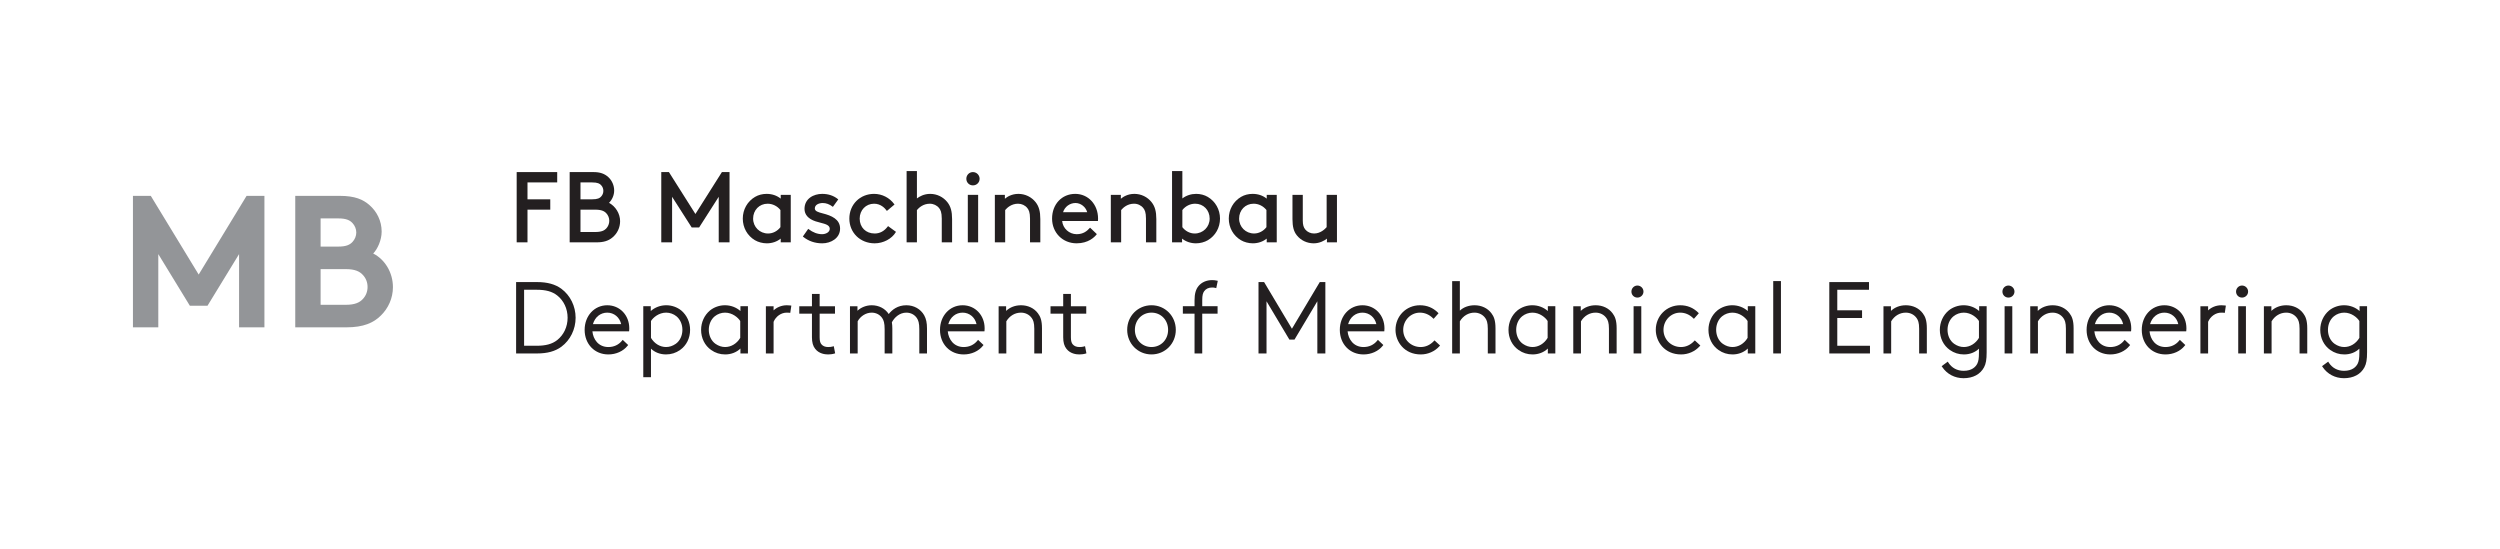 <svg xmlns="http://www.w3.org/2000/svg" xmlns:xlink="http://www.w3.org/1999/xlink" version="1.1" width="219.601" height="48.188" viewBox="0 0 219.601 48.188">
<defs>
<clipPath id="clip_0">
<path transform="matrix(1,0,0,-1,0,48.188)" d="M0 48.188H219.601V0H0Z"/>
</clipPath>
</defs>
<g id="layer_1" data-name="Ebene 1">
<path transform="matrix(1,0,0,-1,46.335,18.416)" d="M0 0H2.001V.907H0V2.393H2.61V3.3H-.95V-2.871H0Z" fill="#231f20"/>
<g clip-path="url(#clip_0)">
<path transform="matrix(1,0,0,-1,52.273,18.416)" d="M0 0C.589 0 .815-.145 .972-.301 1.149-.487 1.247-.728 1.247-.978 1.247-1.233 1.149-1.477 .972-1.663 .815-1.819 .589-1.964 0-1.964H-1.283V0ZM.526 1.146C.416 1.021 .242 .907-.278 .907H-1.283V2.393H-.278C.242 2.393 .416 2.278 .527 2.153 .657 2.015 .726 1.841 .726 1.65 .726 1.459 .657 1.285 .526 1.146M1.513-2.453C1.948-2.102 2.197-1.576 2.197-1.013 2.197-.357 1.809 .282 1.225 .599 1.508 .885 1.676 1.284 1.676 1.676 1.676 2.129 1.486 2.562 1.157 2.863 .83 3.161 .423 3.3-.122 3.3H-2.233V-2.871H.156C.739-2.871 1.171-2.738 1.513-2.453" fill="#231f20"/>
<path transform="matrix(1,0,0,-1,63.133,21.287)" d="M0 0H.95V6.171H.279L-2.048 2.49-4.363 6.152-4.375 6.171H-5.046V0H-4.096V4.001L-2.374 1.306H-1.722L0 4.001Z" fill="#231f20"/>
<path transform="matrix(1,0,0,-1,68.553,19.955)" d="M0 0C-.264-.348-.668-.556-1.082-.556-1.82-.556-2.399 .018-2.399 .753-2.399 1.499-1.852 2.061-1.126 2.061-.691 2.061-.271 1.854 0 1.505ZM.026-1.004V-1.332H.907V2.838H.026V2.508C-.323 2.784-.74 2.925-1.213 2.925-1.587 2.925-1.939 2.832-2.233 2.658-2.905 2.261-3.306 1.549-3.306 .753-3.306-.041-2.908-.75-2.242-1.144-1.952-1.316-1.561-1.419-1.195-1.419-.735-1.419-.306-1.273 .026-1.004" fill="#231f20"/>
<path transform="matrix(1,0,0,-1,72.275,18.746)" d="M0 0C-.424 .108-.701 .197-.701 .439-.701 .766-.338 .913-.001 .913 .291 .913 .579 .808 .854 .6L.886 .575 1.358 1.23 1.329 1.254C.951 1.561 .486 1.716-.054 1.716-.802 1.716-1.607 1.303-1.607 .396-1.607-.107-1.273-.483-.641-.694-.495-.742-.348-.78-.204-.817 .233-.93 .611-1.026 .611-1.353 .611-1.648 .268-1.825-.062-1.825-.462-1.825-.871-1.672-1.247-1.382L-1.28-1.355-1.752-2.03-1.723-2.054C-1.251-2.435-.687-2.628-.045-2.628 .713-2.628 1.518-2.175 1.518-1.335 1.518-.502 .751-.192 0 0" fill="#231f20"/>
<path transform="matrix(1,0,0,-1,76.832,21.374)" d="M0 0C.758 0 1.502 .393 1.852 .977L1.871 1.008 1.175 1.514 1.151 1.482C.843 1.071 .455 .863 0 .863-.775 .863-1.317 1.401-1.317 2.172-1.317 2.918-.773 3.48-.053 3.48 .525 3.48 .884 3.104 1.046 2.879L1.071 2.844 1.742 3.409 1.72 3.439C1.311 4.005 .649 4.344-.053 4.344-1.291 4.344-2.225 3.41-2.225 2.172-2.225 .934-1.269 0 0 0" fill="#231f20"/>
<path transform="matrix(1,0,0,-1,82.725,21.287)" d="M0 0H.907V2.041C.907 2.714 .785 3.156 .498 3.52 .131 3.987-.423 4.257-1.02 4.257-1.562 4.257-1.962 4.025-2.182 3.856V6.258H-3.088V0H-2.182V2.836C-2.003 3.049-1.625 3.393-1.047 3.393-.727 3.393-.424 3.25-.234 3.008-.112 2.857 0 2.642 0 2.085Z" fill="#231f20"/>
<path transform="matrix(1,0,0,-1,0,48.188)" d="M85.013 26.902H85.92V31.072H85.013Z" fill="#231f20"/>
<path transform="matrix(1,0,0,-1,85.462,16.284)" d="M0 0C.33 0 .588 .255 .588 .579 .588 .903 .324 1.168 0 1.168-.325 1.168-.579 .909-.579 .579-.579 .255-.325 0 0 0" fill="#231f20"/>
<path transform="matrix(1,0,0,-1,88.295,18.451)" d="M0 0C.179 .213 .557 .558 1.135 .558 1.453 .558 1.758 .414 1.947 .172 2.069 .021 2.182-.194 2.182-.751V-2.836H3.087V-.795C3.087-.122 2.966 .32 2.68 .684 2.313 1.151 1.758 1.421 1.16 1.421 .569 1.421 .167 1.156-.026 .992V1.334H-.907V-2.836H0Z" fill="#231f20"/>
<path transform="matrix(1,0,0,-1,93.38,18.64)" d="M0 0C.148 .479 .592 .808 1.094 .808 1.557 .808 1.99 .464 2.121 0ZM1.068 1.61C-.109 1.61-.965 .696-.965-.561-.965-1.8-.037-2.733 1.189-2.733 2.225-2.733 2.762-2.188 2.945-1.952L2.967-1.924 2.371-1.357 2.344-1.388C2.102-1.656 1.777-1.931 1.199-1.931 .537-1.931-.018-1.427-.08-.775H3.063L3.066-.74C3.074-.66 3.074-.596 3.074-.561 3.074 .677 2.213 1.61 1.068 1.61" fill="#231f20"/>
<path transform="matrix(1,0,0,-1,100.429,18.279)" d="M0 0C.123-.15 .234-.366 .234-.923V-3.008H1.143V-.967C1.143-.294 1.02 .148 .732 .512 .365 .98-.187 1.249-.787 1.249-1.377 1.249-1.779 .984-1.973 .82V1.162H-2.854V-3.008H-1.947V-.172C-1.768 .041-1.391 .386-.812 .386-.492 .386-.189 .242 0 0" fill="#231f20"/>
<path transform="matrix(1,0,0,-1,103.859,18.45)" d="M0 0C.271 .349 .691 .557 1.125 .557 1.852 .557 2.398-.006 2.398-.752 2.398-1.486 1.82-2.061 1.082-2.061 .668-2.061 .264-1.853 0-1.505ZM2.234 1.153C1.939 1.327 1.586 1.42 1.213 1.42 .762 1.42 .344 1.281 0 1.018V3.421H-.906V-2.837H-.025V-2.509C.305-2.777 .736-2.924 1.195-2.924 1.561-2.924 1.951-2.821 2.242-2.648 2.908-2.255 3.307-1.546 3.307-.752 3.307 .044 2.904 .756 2.234 1.153" fill="#231f20"/>
<path transform="matrix(1,0,0,-1,110.162,20.51)" d="M0 0C-.74 0-1.318 .574-1.318 1.309-1.318 2.055-.77 2.617-.045 2.617 .391 2.617 .811 2.409 1.082 2.061V.556C.816 .208 .414 0 0 0M1.107-.776H1.988V3.394H1.107V3.063C.758 3.34 .342 3.48-.131 3.48-.506 3.48-.857 3.388-1.152 3.214-1.824 2.816-2.225 2.104-2.225 1.309-2.225 .515-1.826-.194-1.16-.588-.871-.761-.479-.863-.113-.863 .346-.863 .775-.717 1.107-.448Z" fill="#231f20"/>
<path transform="matrix(1,0,0,-1,116.533,19.953)" d="M0 0C-.152-.177-.545-.558-1.107-.558-1.404-.558-1.689-.43-1.869-.215-2.027-.029-2.096 .208-2.096 .577V2.836H-3.002V.707C-3.002 .041-2.887-.386-2.619-.719-2.264-1.165-1.723-1.421-1.135-1.421-.617-1.421-.189-1.184 .025-1.008V-1.334H.906V2.836H0Z" fill="#231f20"/>
<path transform="matrix(1,0,0,-1,46.037,25.452)" d="M0 0H1.102C1.907 0 2.462-.152 2.9-.494 3.486-.953 3.822-1.67 3.822-2.459 3.822-3.25 3.486-3.967 2.9-4.426 2.462-4.768 1.907-4.92 1.102-4.92H0ZM3.278 .084C2.73 .485 2.047 .675 1.128 .675H-.702V-5.596H1.128C2.047-5.596 2.73-5.406 3.278-5.004 4.059-4.422 4.525-3.473 4.525-2.459 4.525-1.447 4.059-.498 3.278 .084" fill="#231f20"/>
<path transform="matrix(1,0,0,-1,52.082,28.474)" d="M0 0C.175 .617 .659 1.012 1.26 1.012 1.859 1.012 2.349 .6 2.483 0ZM1.26 1.66C.127 1.66-.727 .732-.727-.5-.727-1.752 .149-2.66 1.355-2.66 2.034-2.66 2.666-2.375 3.045-1.896L3.096-1.832 2.617-1.377 2.557-1.451C2.258-1.818 1.842-2.01 1.355-2.01 .472-2.01 .019-1.314-.045-.633H3.176L3.185-.553C3.194-.471 3.194-.404 3.194-.369 3.194 .787 2.363 1.66 1.26 1.66" fill="#231f20"/>
<path transform="matrix(1,0,0,-1,58.51,30.483)" d="M0 0C-.532 0-1.027 .299-1.328 .803V2.285C-1.139 2.588-.641 3.022 .009 3.022 .331 3.022 .659 2.904 .908 2.701 1.241 2.428 1.433 1.992 1.433 1.51 1.433 .998 1.213 .537 .845 .279 .576 .094 .291 0 0 0M1.336 3.207C.975 3.502 .494 3.67 .018 3.67-.494 3.67-.98 3.488-1.346 3.162V3.584H-2.004V-2.652H-1.328V-.143C-.992-.469-.523-.65-.009-.65 .446-.65 .862-.52 1.227-.26 1.787 .133 2.108 .777 2.108 1.51 2.108 2.172 1.827 2.791 1.336 3.207" fill="#231f20"/>
<path transform="matrix(1,0,0,-1,65.022,28.198)" d="M0 0V-1.482C-.301-1.986-.796-2.285-1.328-2.285-1.619-2.285-1.903-2.191-2.172-2.006-2.54-1.748-2.761-1.287-2.761-.775-2.761-.293-2.569 .143-2.236 .416-1.987 .619-1.659 .736-1.337 .736-.687 .736-.189 .303 0 0M.018 .877C-.348 1.203-.833 1.385-1.345 1.385-1.821 1.385-2.302 1.217-2.665 .92-3.155 .506-3.437-.113-3.437-.775-3.437-1.508-3.114-2.152-2.555-2.545-2.189-2.805-1.774-2.936-1.319-2.936-.799-2.936-.316-2.746 .018-2.416V-2.85H.677V1.299H.018Z" fill="#231f20"/>
<path transform="matrix(1,0,0,-1,69.115,26.814)" d="M0 0C-.495 0-.908-.205-1.163-.451V-.086H-1.84V-4.234H-1.163V-1.455C-.96-.973-.498-.648-.009-.648 .12-.648 .189-.652 .211-.656L.301-.672 .397-.033 .31-.018C.249-.008 .066 0 0 0" fill="#231f20"/>
<path transform="matrix(1,0,0,-1,73.144,30.437)" d="M0 0C-.108-.031-.246-.047-.401-.047-.66-.047-.864 .037-.992 .197-1.072 .297-1.146 .439-1.146 .803V2.887H.202V3.537H-1.146V4.615H-1.822V3.537H-2.936V2.887H-1.822V.818C-1.822 .357-1.733 .039-1.533-.211-1.196-.635-.68-.697-.401-.697-.242-.697-.006-.672 .141-.623L.216-.598 .095 .029Z" fill="#231f20"/>
<path transform="matrix(1,0,0,-1,79.615,26.814)" d="M0 0C-.765 0-1.256-.396-1.549-.771-1.867-.285-2.416 0-3.045 0-3.516 0-3.975-.18-4.295-.482V-.086H-4.953V-4.234H-4.277V-1.408C-4.025-.947-3.544-.648-3.045-.648-2.661-.648-2.323-.824-2.119-1.131-1.992-1.32-1.908-1.561-1.908-2.107V-4.234H-1.232V-2.047C-1.232-1.854-1.246-1.664-1.273-1.496-1.053-1.082-.607-.648 0-.648 .385-.648 .722-.824 .926-1.131 1.053-1.32 1.137-1.561 1.137-2.107V-4.234H1.813V-2.047C1.813-1.545 1.739-1.195 1.566-.881 1.253-.328 .667 0 0 0" fill="#231f20"/>
<path transform="matrix(1,0,0,-1,83.297,28.474)" d="M0 0C.175 .617 .659 1.012 1.26 1.012 1.859 1.012 2.349 .6 2.483 0ZM1.26 1.66C.127 1.66-.727 .732-.727-.5-.727-1.752 .149-2.66 1.355-2.66 2.034-2.66 2.666-2.375 3.045-1.896L3.096-1.832 2.617-1.377 2.557-1.451C2.258-1.818 1.842-2.01 1.355-2.01 .472-2.01 .02-1.314-.045-.633H3.176L3.186-.553C3.194-.471 3.194-.404 3.194-.369 3.194 .787 2.363 1.66 1.26 1.66" fill="#231f20"/>
<path transform="matrix(1,0,0,-1,89.689,26.814)" d="M0 0C-.518 0-.982-.178-1.311-.496V-.086H-1.969V-4.234H-1.293V-1.41C-1.002-.926-.535-.648-.008-.648 .389-.648 .739-.828 .953-1.141 1.062-1.299 1.163-1.518 1.163-2.064V-4.234H1.839V-2.029C1.839-1.322 1.697-.988 1.482-.705 1.15-.256 .61 0 0 0" fill="#231f20"/>
<path transform="matrix(1,0,0,-1,95.214,30.437)" d="M0 0C-.107-.031-.246-.047-.4-.047-.658-.047-.863 .037-.99 .197-1.07 .297-1.145 .439-1.145 .803V2.887H.203V3.537H-1.145V4.615H-1.822V3.537H-2.936V2.887H-1.822V.818C-1.822 .357-1.732 .039-1.531-.211-1.195-.635-.678-.697-.4-.697-.242-.697-.004-.672 .143-.623L.217-.598 .096 .029Z" fill="#231f20"/>
<path transform="matrix(1,0,0,-1,101.148,30.483)" d="M0 0C-.832 0-1.459 .648-1.459 1.51-1.459 2.371-.832 3.022 0 3.022 .832 3.022 1.459 2.371 1.459 1.51 1.459 .648 .832 0 0 0M0 3.67C-1.197 3.67-2.135 2.721-2.135 1.51-2.135 .299-1.197-.65 0-.65 1.197-.65 2.135 .299 2.135 1.51 2.135 2.721 1.197 3.67 0 3.67" fill="#231f20"/>
<path transform="matrix(1,0,0,-1,105.771,25.587)" d="M0 0C.152 .219 .395 .333 .701 .333 .809 .333 .893 .323 .973 .302L1.066 .277 1.199 .919 1.111 .938C.971 .968 .836 .983 .709 .983 .217 .983-.209 .798-.49 .464-.734 .17-.842-.221-.842-.803V-1.312H-1.869V-1.963H-.842V-5.461H-.166V-1.963H1.182V-1.312H-.166V-.777C-.166-.332-.105-.156 0 0" fill="#231f20"/>
<path transform="matrix(1,0,0,-1,113.484,28.876)" d="M0 0-2.445 4.099H-2.936V-2.172H-2.232V2.412L-.225-.953H.225L2.232 2.412V-2.172H2.936V4.099H2.445Z" fill="#231f20"/>
<path transform="matrix(1,0,0,-1,118.419,28.474)" d="M0 0C.174 .617 .658 1.012 1.26 1.012 1.857 1.012 2.348 .6 2.482 0ZM1.26 1.66C.127 1.66-.729 .732-.729-.5-.729-1.752 .148-2.66 1.355-2.66 2.033-2.66 2.664-2.375 3.043-1.896L3.094-1.832 2.617-1.377 2.555-1.451C2.256-1.818 1.842-2.01 1.355-2.01 .471-2.01 .018-1.314-.045-.633H3.176L3.184-.553C3.193-.471 3.193-.404 3.193-.369 3.193 .787 2.361 1.66 1.26 1.66" fill="#231f20"/>
<path transform="matrix(1,0,0,-1,125.947,29.964)" d="M0 0C-.324-.34-.723-.52-1.152-.52-2.016-.52-2.689 .143-2.689 .99-2.689 1.824-2.031 2.502-1.223 2.502-.801 2.502-.408 2.336-.084 2.021L-.018 1.957 .414 2.447 .355 2.508C-.072 2.934-.604 3.15-1.223 3.15-2.424 3.15-3.365 2.201-3.365 .99-3.365-.057-2.588-1.17-1.145-1.17-.518-1.17 .078-.908 .488-.453L.549-.387 .061 .065Z" fill="#231f20"/>
<path transform="matrix(1,0,0,-1,129.527,26.814)" d="M0 0C-.51 0-.977-.172-1.293-.473V2.122H-1.969V-4.234H-1.293V-1.41C-1.002-.926-.535-.648-.01-.648 .389-.648 .738-.828 .953-1.141 1.062-1.299 1.162-1.518 1.162-2.064V-4.234H1.838V-2.029C1.838-1.322 1.695-.988 1.482-.705 1.148-.256 .609 0 0 0" fill="#231f20"/>
<path transform="matrix(1,0,0,-1,135.945,28.198)" d="M0 0V-1.482C-.303-1.986-.797-2.285-1.328-2.285-1.621-2.285-1.904-2.191-2.174-2.006-2.541-1.748-2.762-1.287-2.762-.775-2.762-.293-2.57 .143-2.238 .416-1.988 .619-1.66 .736-1.338 .736-.689 .736-.189 .303 0 0M.018 .877C-.35 1.203-.834 1.385-1.346 1.385-1.822 1.385-2.303 1.217-2.666 .92-3.156 .506-3.438-.113-3.438-.775-3.438-1.508-3.115-2.152-2.555-2.545-2.191-2.805-1.775-2.936-1.32-2.936-.801-2.936-.316-2.746 .018-2.416V-2.85H.676V1.299H.018Z" fill="#231f20"/>
<path transform="matrix(1,0,0,-1,140.166,26.814)" d="M0 0C-.518 0-.983-.178-1.311-.496V-.086H-1.969V-4.234H-1.293V-1.41C-1.002-.926-.535-.648-.008-.648 .389-.648 .74-.828 .953-1.141 1.062-1.299 1.164-1.518 1.164-2.064V-4.234H1.84V-2.029C1.84-1.322 1.697-.988 1.482-.705 1.15-.256 .611 0 0 0" fill="#231f20"/>
<path transform="matrix(1,0,0,-1,0,48.188)" d="M143.496 17.141H144.172V21.289H143.496Z" fill="#231f20"/>
<path transform="matrix(1,0,0,-1,143.83,25.082)" d="M0 0C-.291 0-.525-.239-.525-.532-.525-.827-.295-1.058 0-1.058 .293-1.058 .533-.823 .533-.532 .533-.239 .293 0 0 0" fill="#231f20"/>
<path transform="matrix(1,0,0,-1,148.81,29.964)" d="M0 0C-.324-.34-.723-.52-1.152-.52-2.016-.52-2.689 .143-2.689 .99-2.689 1.824-2.031 2.502-1.223 2.502-.801 2.502-.408 2.336-.084 2.021L-.018 1.957 .414 2.447 .356 2.508C-.072 2.934-.604 3.15-1.223 3.15-2.424 3.15-3.365 2.201-3.365 .99-3.365-.057-2.588-1.17-1.144-1.17-.518-1.17 .078-.908 .488-.453L.549-.387 .061 .065Z" fill="#231f20"/>
<path transform="matrix(1,0,0,-1,153.509,28.198)" d="M0 0V-1.482C-.301-1.986-.797-2.285-1.328-2.285-1.619-2.285-1.904-2.191-2.172-2.006-2.541-1.748-2.762-1.287-2.762-.775-2.762-.293-2.57 .143-2.238 .416-1.988 .619-1.66 .736-1.338 .736-.688 .736-.189 .303 0 0M.018 .877C-.348 1.203-.834 1.385-1.346 1.385-1.822 1.385-2.303 1.217-2.666 .92-3.156 .506-3.438-.113-3.438-.775-3.438-1.508-3.115-2.152-2.555-2.545-2.191-2.805-1.775-2.936-1.32-2.936-.799-2.936-.316-2.746 .018-2.416V-2.85H.676V1.299H.018Z" fill="#231f20"/>
<path transform="matrix(1,0,0,-1,0,48.188)" d="M155.761 17.141H156.439V23.498H155.761Z" fill="#231f20"/>
<path transform="matrix(1,0,0,-1,161.388,27.933)" d="M0 0H2.176V.676H0V2.48H2.785V3.155H-.701V-3.115H2.871V-2.439H0Z" fill="#231f20"/>
<path transform="matrix(1,0,0,-1,167.414,26.814)" d="M0 0C-.518 0-.982-.178-1.311-.496V-.086H-1.969V-4.234H-1.293V-1.41C-1.002-.926-.535-.648-.008-.648 .389-.648 .74-.828 .953-1.141 1.062-1.299 1.164-1.518 1.164-2.064V-4.234H1.84V-2.029C1.84-1.322 1.697-.988 1.482-.705 1.15-.256 .609 0 0 0" fill="#231f20"/>
<path transform="matrix(1,0,0,-1,173.832,28.198)" d="M0 0V-1.482C-.301-1.986-.795-2.285-1.328-2.285-1.619-2.285-1.904-2.191-2.172-2.006-2.541-1.748-2.76-1.287-2.76-.775-2.76-.293-2.57 .143-2.236 .416-1.986 .619-1.658 .736-1.336 .736-.687 .736-.189 .303 0 0M.018 .877C-.348 1.203-.834 1.385-1.346 1.385-1.822 1.385-2.303 1.217-2.664 .92-3.154 .506-3.436-.113-3.436-.775-3.436-1.508-3.115-2.152-2.555-2.545-2.189-2.805-1.773-2.936-1.318-2.936-.805-2.936-.336-2.754 0-2.428V-2.76C0-3.27-.039-3.527-.146-3.744-.293-4.031-.621-4.375-1.346-4.375-1.916-4.375-2.393-4.117-2.688-3.65L-2.738-3.568-3.277-3.965-3.23-4.035C-2.811-4.664-2.127-5.023-1.354-5.023-.521-5.023 .119-4.684 .449-4.062 .613-3.752 .676-3.381 .676-2.742V1.299H.018Z" fill="#231f20"/>
<path transform="matrix(1,0,0,-1,0,48.188)" d="M176.085 17.141H176.761V21.289H176.085Z" fill="#231f20"/>
<path transform="matrix(1,0,0,-1,176.419,25.082)" d="M0 0C-.291 0-.525-.239-.525-.532-.525-.827-.295-1.058 0-1.058 .293-1.058 .533-.823 .533-.532 .533-.239 .293 0 0 0" fill="#231f20"/>
<path transform="matrix(1,0,0,-1,180.308,26.814)" d="M0 0C-.518 0-.982-.178-1.311-.496V-.086H-1.971V-4.234H-1.295V-1.41C-1.004-.926-.537-.648-.01-.648 .387-.648 .738-.828 .951-1.141 1.061-1.299 1.162-1.518 1.162-2.064V-4.234H1.838V-2.029C1.838-1.322 1.695-.988 1.48-.705 1.148-.256 .609 0 0 0" fill="#231f20"/>
<path transform="matrix(1,0,0,-1,184.015,28.474)" d="M0 0C.176 .617 .66 1.012 1.26 1.012 1.859 1.012 2.35 .6 2.482 0ZM1.26 1.66C.127 1.66-.727 .732-.727-.5-.727-1.752 .148-2.66 1.355-2.66 2.035-2.66 2.666-2.375 3.045-1.896L3.096-1.832 2.617-1.377 2.557-1.451C2.258-1.818 1.842-2.01 1.355-2.01 .471-2.01 .02-1.314-.045-.633H3.176L3.186-.553C3.195-.471 3.195-.404 3.195-.369 3.195 .787 2.363 1.66 1.26 1.66" fill="#231f20"/>
<path transform="matrix(1,0,0,-1,188.861,28.474)" d="M0 0C.176 .617 .66 1.012 1.26 1.012 1.859 1.012 2.35 .6 2.482 0ZM1.26 1.66C.127 1.66-.727 .732-.727-.5-.727-1.752 .148-2.66 1.355-2.66 2.035-2.66 2.666-2.375 3.045-1.896L3.096-1.832 2.617-1.377 2.557-1.451C2.258-1.818 1.842-2.01 1.355-2.01 .471-2.01 .02-1.314-.045-.633H3.176L3.186-.553C3.195-.471 3.195-.404 3.195-.369 3.195 .787 2.363 1.66 1.26 1.66" fill="#231f20"/>
<path transform="matrix(1,0,0,-1,195.123,26.814)" d="M0 0C-.494 0-.906-.205-1.162-.451V-.086H-1.838V-4.234H-1.162V-1.455C-.959-.973-.496-.648-.008-.648 .121-.648 .189-.652 .213-.656L.303-.672 .398-.033 .311-.018C.25-.008 .068 0 0 0" fill="#231f20"/>
<path transform="matrix(1,0,0,-1,196.941,25.082)" d="M0 0C-.289 0-.525-.239-.525-.532-.525-.827-.295-1.058 0-1.058 .295-1.058 .533-.823 .533-.532 .533-.239 .295 0 0 0" fill="#231f20"/>
<path transform="matrix(1,0,0,-1,0,48.188)" d="M196.607 17.141H197.283V21.289H196.607Z" fill="#231f20"/>
<path transform="matrix(1,0,0,-1,200.83,26.814)" d="M0 0C-.518 0-.982-.178-1.311-.496V-.086H-1.969V-4.234H-1.293V-1.41C-1.002-.926-.535-.648-.008-.648 .389-.648 .738-.828 .953-1.141 1.062-1.299 1.164-1.518 1.164-2.064V-4.234H1.84V-2.029C1.84-1.322 1.697-.988 1.482-.705 1.15-.256 .609 0 0 0" fill="#231f20"/>
<path transform="matrix(1,0,0,-1,207.248,28.198)" d="M0 0V-1.482C-.301-1.986-.795-2.285-1.328-2.285-1.619-2.285-1.904-2.191-2.172-2.006-2.541-1.748-2.76-1.287-2.76-.775-2.76-.293-2.57 .143-2.236 .416-1.986 .619-1.658 .736-1.336 .736-.687 .736-.189 .303 0 0M.018 1.299V.877C-.348 1.203-.834 1.385-1.346 1.385-1.822 1.385-2.303 1.217-2.664 .92-3.154 .506-3.436-.113-3.436-.775-3.436-1.508-3.115-2.152-2.555-2.545-2.189-2.805-1.773-2.936-1.318-2.936-.805-2.936-.336-2.754 0-2.428V-2.76C0-3.27-.039-3.527-.146-3.744-.293-4.031-.621-4.375-1.346-4.375-1.916-4.375-2.393-4.117-2.688-3.65L-2.738-3.568-3.277-3.965-3.23-4.035C-2.811-4.664-2.127-5.023-1.354-5.023-.521-5.023 .119-4.684 .449-4.062 .613-3.752 .676-3.381 .676-2.742V1.299Z" fill="#231f20"/>
<path transform="matrix(1,0,0,-1,17.452,24.117)" d="M0 0 4.208 6.913H5.775V-4.636H3.548V1.797L.775-2.739H-.775L-3.547 1.797V-4.636H-5.774V6.913H-4.207Z" fill="#939598"/>
<path transform="matrix(1,0,0,-1,30.39,26.773)" d="M0 0C.775 0 1.204 .197 1.484 .51 1.749 .791 1.897 1.154 1.897 1.565 1.897 1.978 1.749 2.341 1.484 2.622 1.204 2.935 .775 3.133 0 3.133H-2.228V0ZM-2.228 5.113H-.66C.033 5.113 .347 5.278 .577 5.525 .775 5.74 .907 6.037 .907 6.35 .907 6.664 .775 6.96 .577 7.175 .347 7.423 .033 7.587-.66 7.587H-2.228ZM-.528 9.568C.775 9.568 1.501 9.254 2.063 8.759 2.706 8.199 3.135 7.374 3.135 6.433 3.135 5.674 2.771 4.898 2.393 4.503 3.415 3.991 4.125 2.837 4.125 1.55 4.125 .576 3.712-.314 3.068-.941 2.426-1.584 1.534-1.98 .05-1.98H-4.455V9.568Z" fill="#939598"/>
</g>
</g>
</svg>

